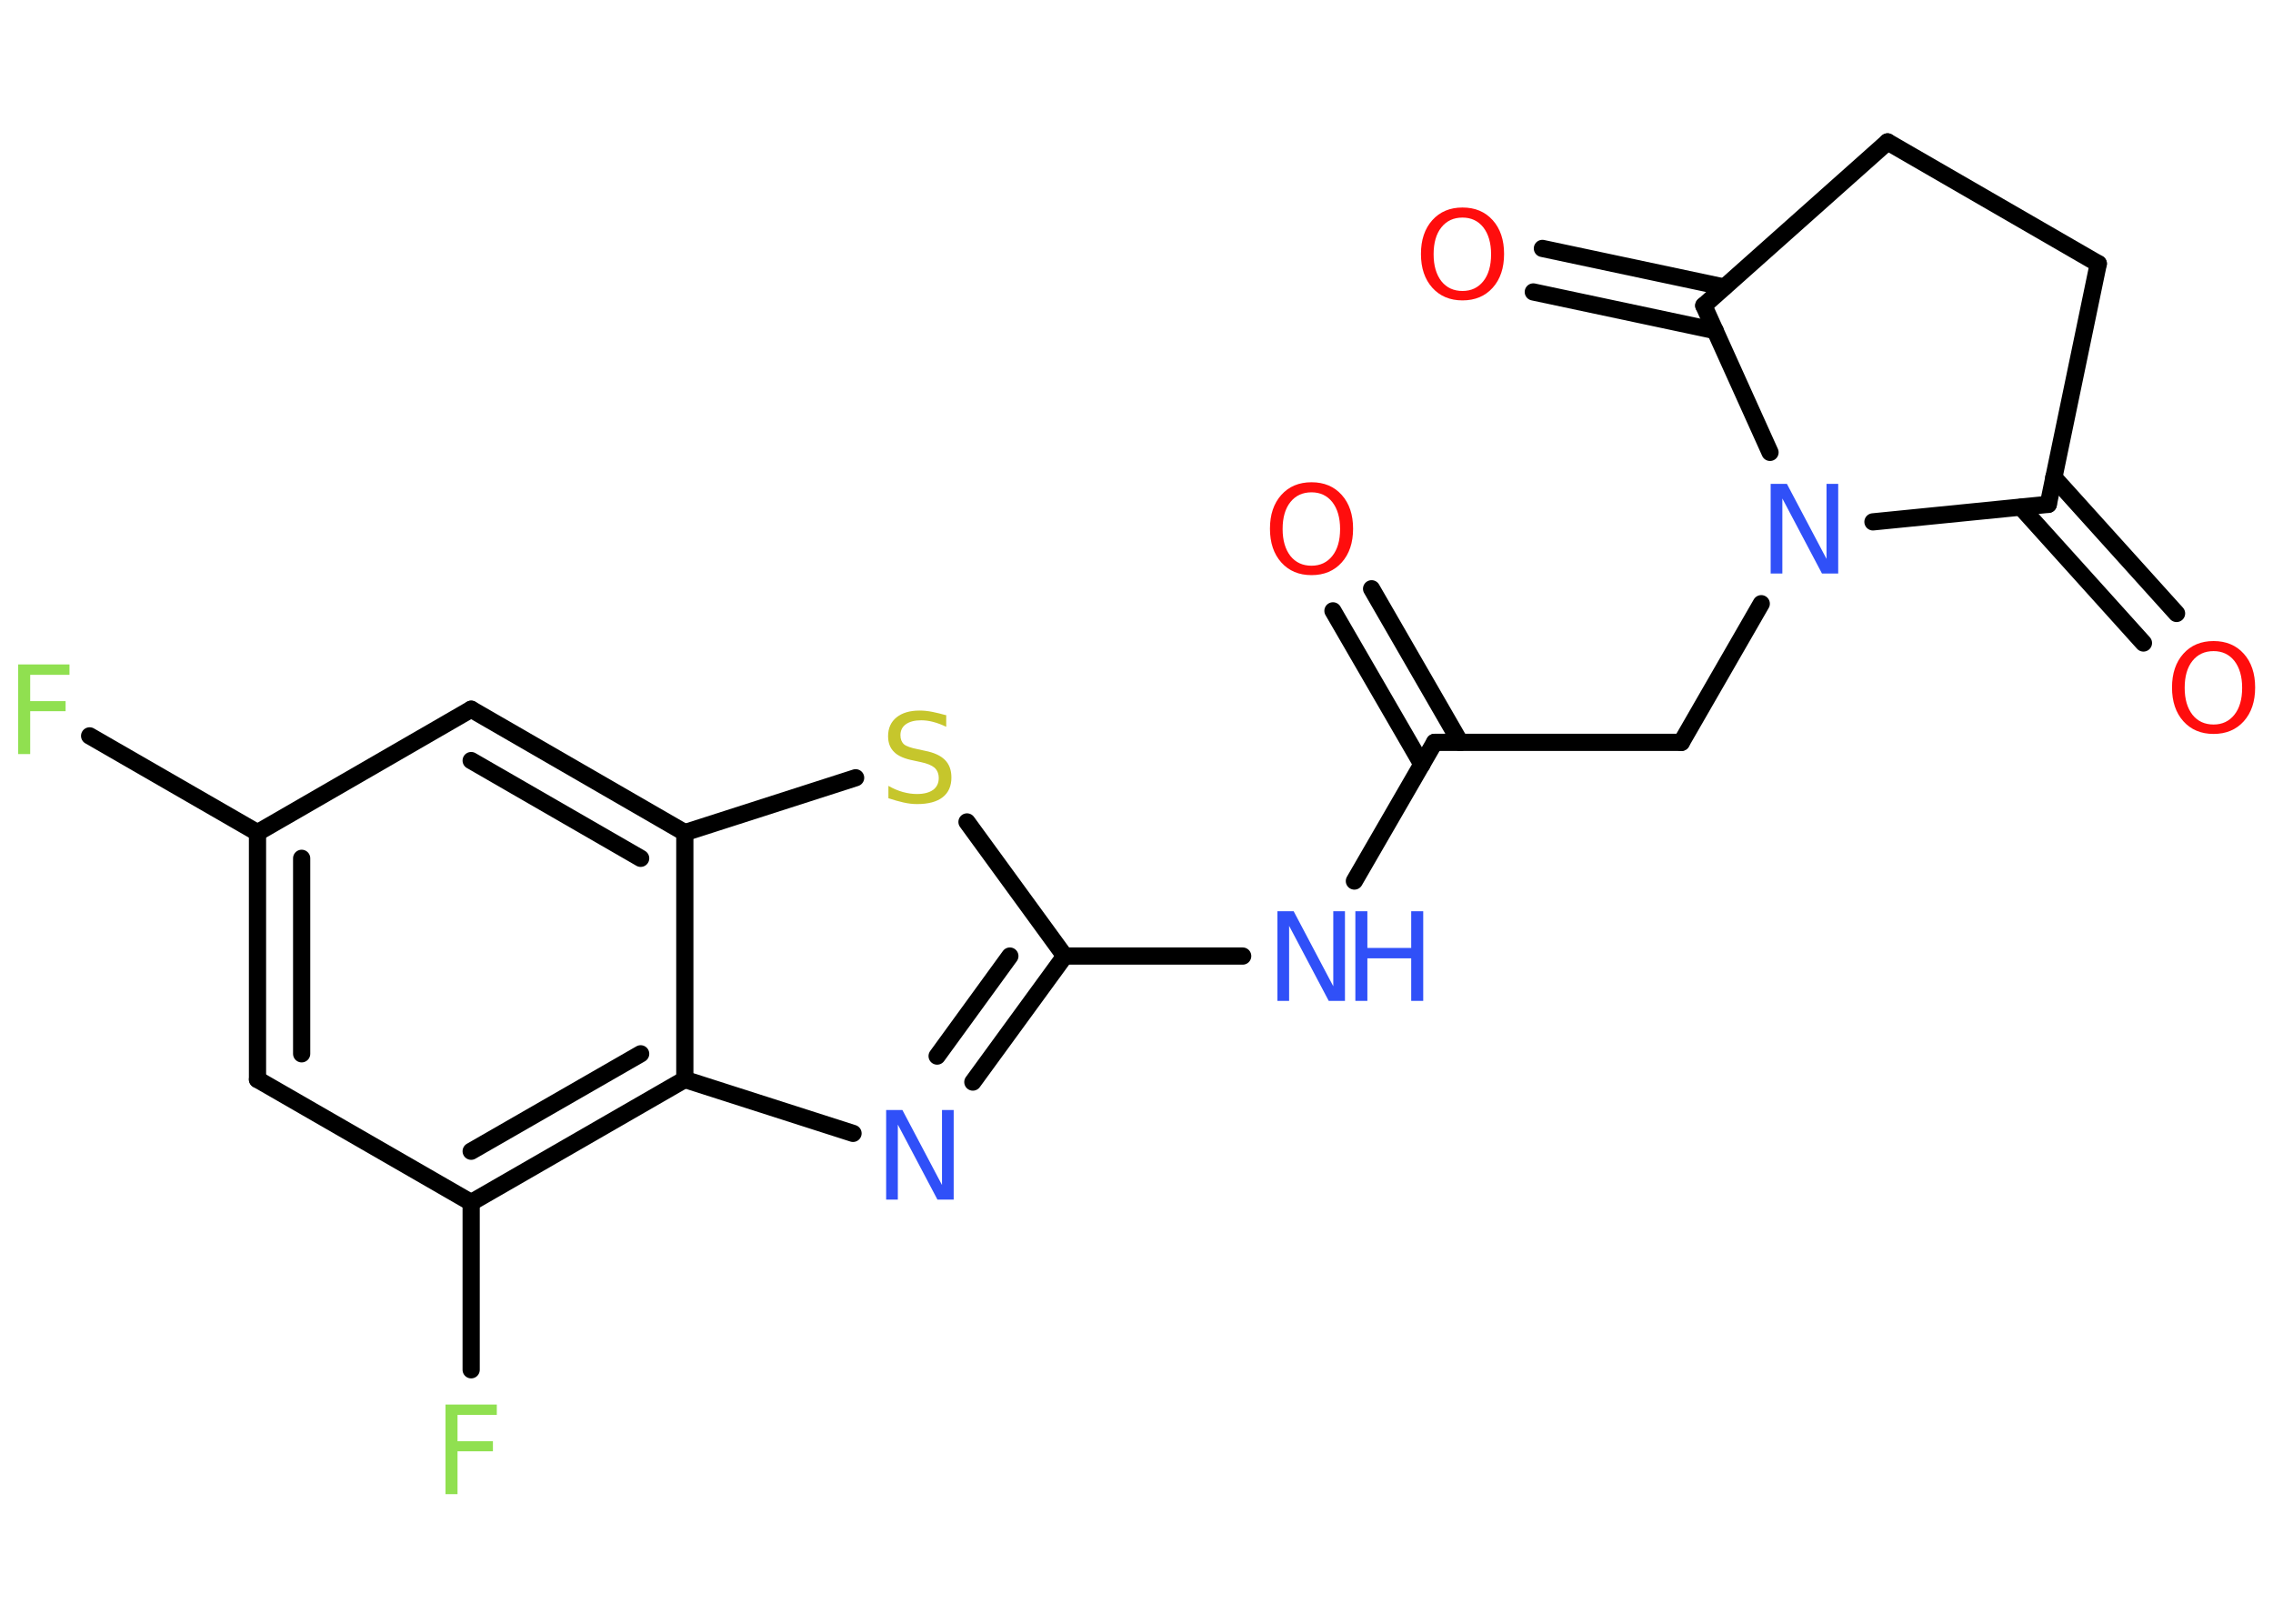 <?xml version='1.0' encoding='UTF-8'?>
<!DOCTYPE svg PUBLIC "-//W3C//DTD SVG 1.1//EN" "http://www.w3.org/Graphics/SVG/1.1/DTD/svg11.dtd">
<svg version='1.2' xmlns='http://www.w3.org/2000/svg' xmlns:xlink='http://www.w3.org/1999/xlink' width='70.0mm' height='50.0mm' viewBox='0 0 70.0 50.0'>
  <desc>Generated by the Chemistry Development Kit (http://github.com/cdk)</desc>
  <g stroke-linecap='round' stroke-linejoin='round' stroke='#000000' stroke-width='.53' fill='#3050F8'>
    <rect x='.0' y='.0' width='70.0' height='50.0' fill='#FFFFFF' stroke='none'/>
    <g id='mol1' class='mol'>
      <g id='mol1bnd1' class='bond'>
        <line x1='42.24' y1='18.13' x2='44.97' y2='22.86'/>
        <line x1='41.05' y1='18.81' x2='43.79' y2='23.54'/>
      </g>
      <line id='mol1bnd2' class='bond' x1='44.18' y1='22.86' x2='51.78' y2='22.86'/>
      <line id='mol1bnd3' class='bond' x1='51.78' y1='22.86' x2='54.24' y2='18.59'/>
      <line id='mol1bnd4' class='bond' x1='54.51' y1='13.93' x2='52.47' y2='9.41'/>
      <g id='mol1bnd5' class='bond'>
        <line x1='52.82' y1='10.18' x2='47.22' y2='8.99'/>
        <line x1='53.1' y1='8.84' x2='47.5' y2='7.65'/>
      </g>
      <line id='mol1bnd6' class='bond' x1='52.47' y1='9.41' x2='58.13' y2='4.37'/>
      <line id='mol1bnd7' class='bond' x1='58.13' y1='4.37' x2='64.62' y2='8.12'/>
      <line id='mol1bnd8' class='bond' x1='64.62' y1='8.12' x2='63.08' y2='15.53'/>
      <line id='mol1bnd9' class='bond' x1='57.68' y1='16.07' x2='63.08' y2='15.53'/>
      <g id='mol1bnd10' class='bond'>
        <line x1='63.25' y1='14.7' x2='67.03' y2='18.89'/>
        <line x1='62.24' y1='15.62' x2='66.01' y2='19.8'/>
      </g>
      <line id='mol1bnd11' class='bond' x1='44.18' y1='22.86' x2='41.71' y2='27.13'/>
      <line id='mol1bnd12' class='bond' x1='38.27' y1='29.44' x2='32.79' y2='29.44'/>
      <g id='mol1bnd13' class='bond'>
        <line x1='29.96' y1='33.32' x2='32.79' y2='29.44'/>
        <line x1='28.86' y1='32.52' x2='31.1' y2='29.44'/>
      </g>
      <line id='mol1bnd14' class='bond' x1='26.27' y1='34.9' x2='21.09' y2='33.24'/>
      <g id='mol1bnd15' class='bond'>
        <line x1='14.51' y1='37.03' x2='21.09' y2='33.24'/>
        <line x1='14.51' y1='35.45' x2='19.73' y2='32.45'/>
      </g>
      <line id='mol1bnd16' class='bond' x1='14.51' y1='37.03' x2='14.51' y2='42.18'/>
      <line id='mol1bnd17' class='bond' x1='14.51' y1='37.03' x2='7.93' y2='33.24'/>
      <g id='mol1bnd18' class='bond'>
        <line x1='7.93' y1='25.64' x2='7.93' y2='33.24'/>
        <line x1='9.29' y1='26.43' x2='9.29' y2='32.45'/>
      </g>
      <line id='mol1bnd19' class='bond' x1='7.93' y1='25.64' x2='2.76' y2='22.66'/>
      <line id='mol1bnd20' class='bond' x1='7.93' y1='25.64' x2='14.51' y2='21.84'/>
      <g id='mol1bnd21' class='bond'>
        <line x1='21.09' y1='25.64' x2='14.51' y2='21.84'/>
        <line x1='19.73' y1='26.43' x2='14.51' y2='23.42'/>
      </g>
      <line id='mol1bnd22' class='bond' x1='21.09' y1='33.24' x2='21.09' y2='25.64'/>
      <line id='mol1bnd23' class='bond' x1='21.09' y1='25.64' x2='26.35' y2='23.95'/>
      <line id='mol1bnd24' class='bond' x1='32.79' y1='29.44' x2='29.78' y2='25.31'/>
      <path id='mol1atm1' class='atom' d='M40.39 15.16q-.41 .0 -.65 .3q-.24 .3 -.24 .83q.0 .52 .24 .83q.24 .3 .65 .3q.4 .0 .64 -.3q.24 -.3 .24 -.83q.0 -.52 -.24 -.83q-.24 -.3 -.64 -.3zM40.39 14.85q.58 .0 .93 .39q.35 .39 .35 1.04q.0 .65 -.35 1.04q-.35 .39 -.93 .39q-.58 .0 -.93 -.39q-.35 -.39 -.35 -1.04q.0 -.65 .35 -1.04q.35 -.39 .93 -.39z' stroke='none' fill='#FF0D0D'/>
      <path id='mol1atm4' class='atom' d='M54.53 14.9h.5l1.22 2.31v-2.31h.36v2.76h-.5l-1.22 -2.31v2.31h-.36v-2.76z' stroke='none'/>
      <path id='mol1atm6' class='atom' d='M45.04 6.7q-.41 .0 -.65 .3q-.24 .3 -.24 .83q.0 .52 .24 .83q.24 .3 .65 .3q.4 .0 .64 -.3q.24 -.3 .24 -.83q.0 -.52 -.24 -.83q-.24 -.3 -.64 -.3zM45.04 6.39q.58 .0 .93 .39q.35 .39 .35 1.04q.0 .65 -.35 1.04q-.35 .39 -.93 .39q-.58 .0 -.93 -.39q-.35 -.39 -.35 -1.04q.0 -.65 .35 -1.04q.35 -.39 .93 -.39z' stroke='none' fill='#FF0D0D'/>
      <path id='mol1atm10' class='atom' d='M68.17 20.05q-.41 .0 -.65 .3q-.24 .3 -.24 .83q.0 .52 .24 .83q.24 .3 .65 .3q.4 .0 .64 -.3q.24 -.3 .24 -.83q.0 -.52 -.24 -.83q-.24 -.3 -.64 -.3zM68.17 19.74q.58 .0 .93 .39q.35 .39 .35 1.04q.0 .65 -.35 1.04q-.35 .39 -.93 .39q-.58 .0 -.93 -.39q-.35 -.39 -.35 -1.04q.0 -.65 .35 -1.04q.35 -.39 .93 -.39z' stroke='none' fill='#FF0D0D'/>
      <g id='mol1atm11' class='atom'>
        <path d='M39.34 28.06h.5l1.22 2.31v-2.31h.36v2.76h-.5l-1.22 -2.31v2.31h-.36v-2.76z' stroke='none'/>
        <path d='M41.74 28.06h.37v1.13h1.35v-1.13h.37v2.76h-.37v-1.31h-1.35v1.31h-.37v-2.76z' stroke='none'/>
      </g>
      <path id='mol1atm13' class='atom' d='M27.29 34.18h.5l1.22 2.31v-2.31h.36v2.76h-.5l-1.22 -2.31v2.31h-.36v-2.76z' stroke='none'/>
      <path id='mol1atm16' class='atom' d='M13.72 43.25h1.58v.32h-1.21v.81h1.09v.31h-1.09v1.32h-.37v-2.76z' stroke='none' fill='#90E050'/>
      <path id='mol1atm19' class='atom' d='M.56 20.46h1.58v.32h-1.21v.81h1.09v.31h-1.09v1.32h-.37v-2.76z' stroke='none' fill='#90E050'/>
      <path id='mol1atm22' class='atom' d='M29.14 22.02v.36q-.21 -.1 -.4 -.15q-.19 -.05 -.37 -.05q-.3 .0 -.47 .12q-.17 .12 -.17 .34q.0 .18 .11 .28q.11 .09 .42 .15l.23 .05q.41 .08 .61 .28q.2 .2 .2 .54q.0 .4 -.27 .61q-.27 .21 -.79 .21q-.2 .0 -.42 -.05q-.22 -.05 -.46 -.13v-.38q.23 .13 .45 .19q.22 .06 .43 .06q.32 .0 .5 -.13q.17 -.13 .17 -.36q.0 -.2 -.13 -.32q-.13 -.11 -.41 -.17l-.23 -.05q-.42 -.08 -.6 -.26q-.19 -.18 -.19 -.49q.0 -.37 .26 -.58q.26 -.21 .71 -.21q.19 .0 .39 .04q.2 .04 .41 .1z' stroke='none' fill='#C6C62C'/>
    </g>
  </g>
</svg>
